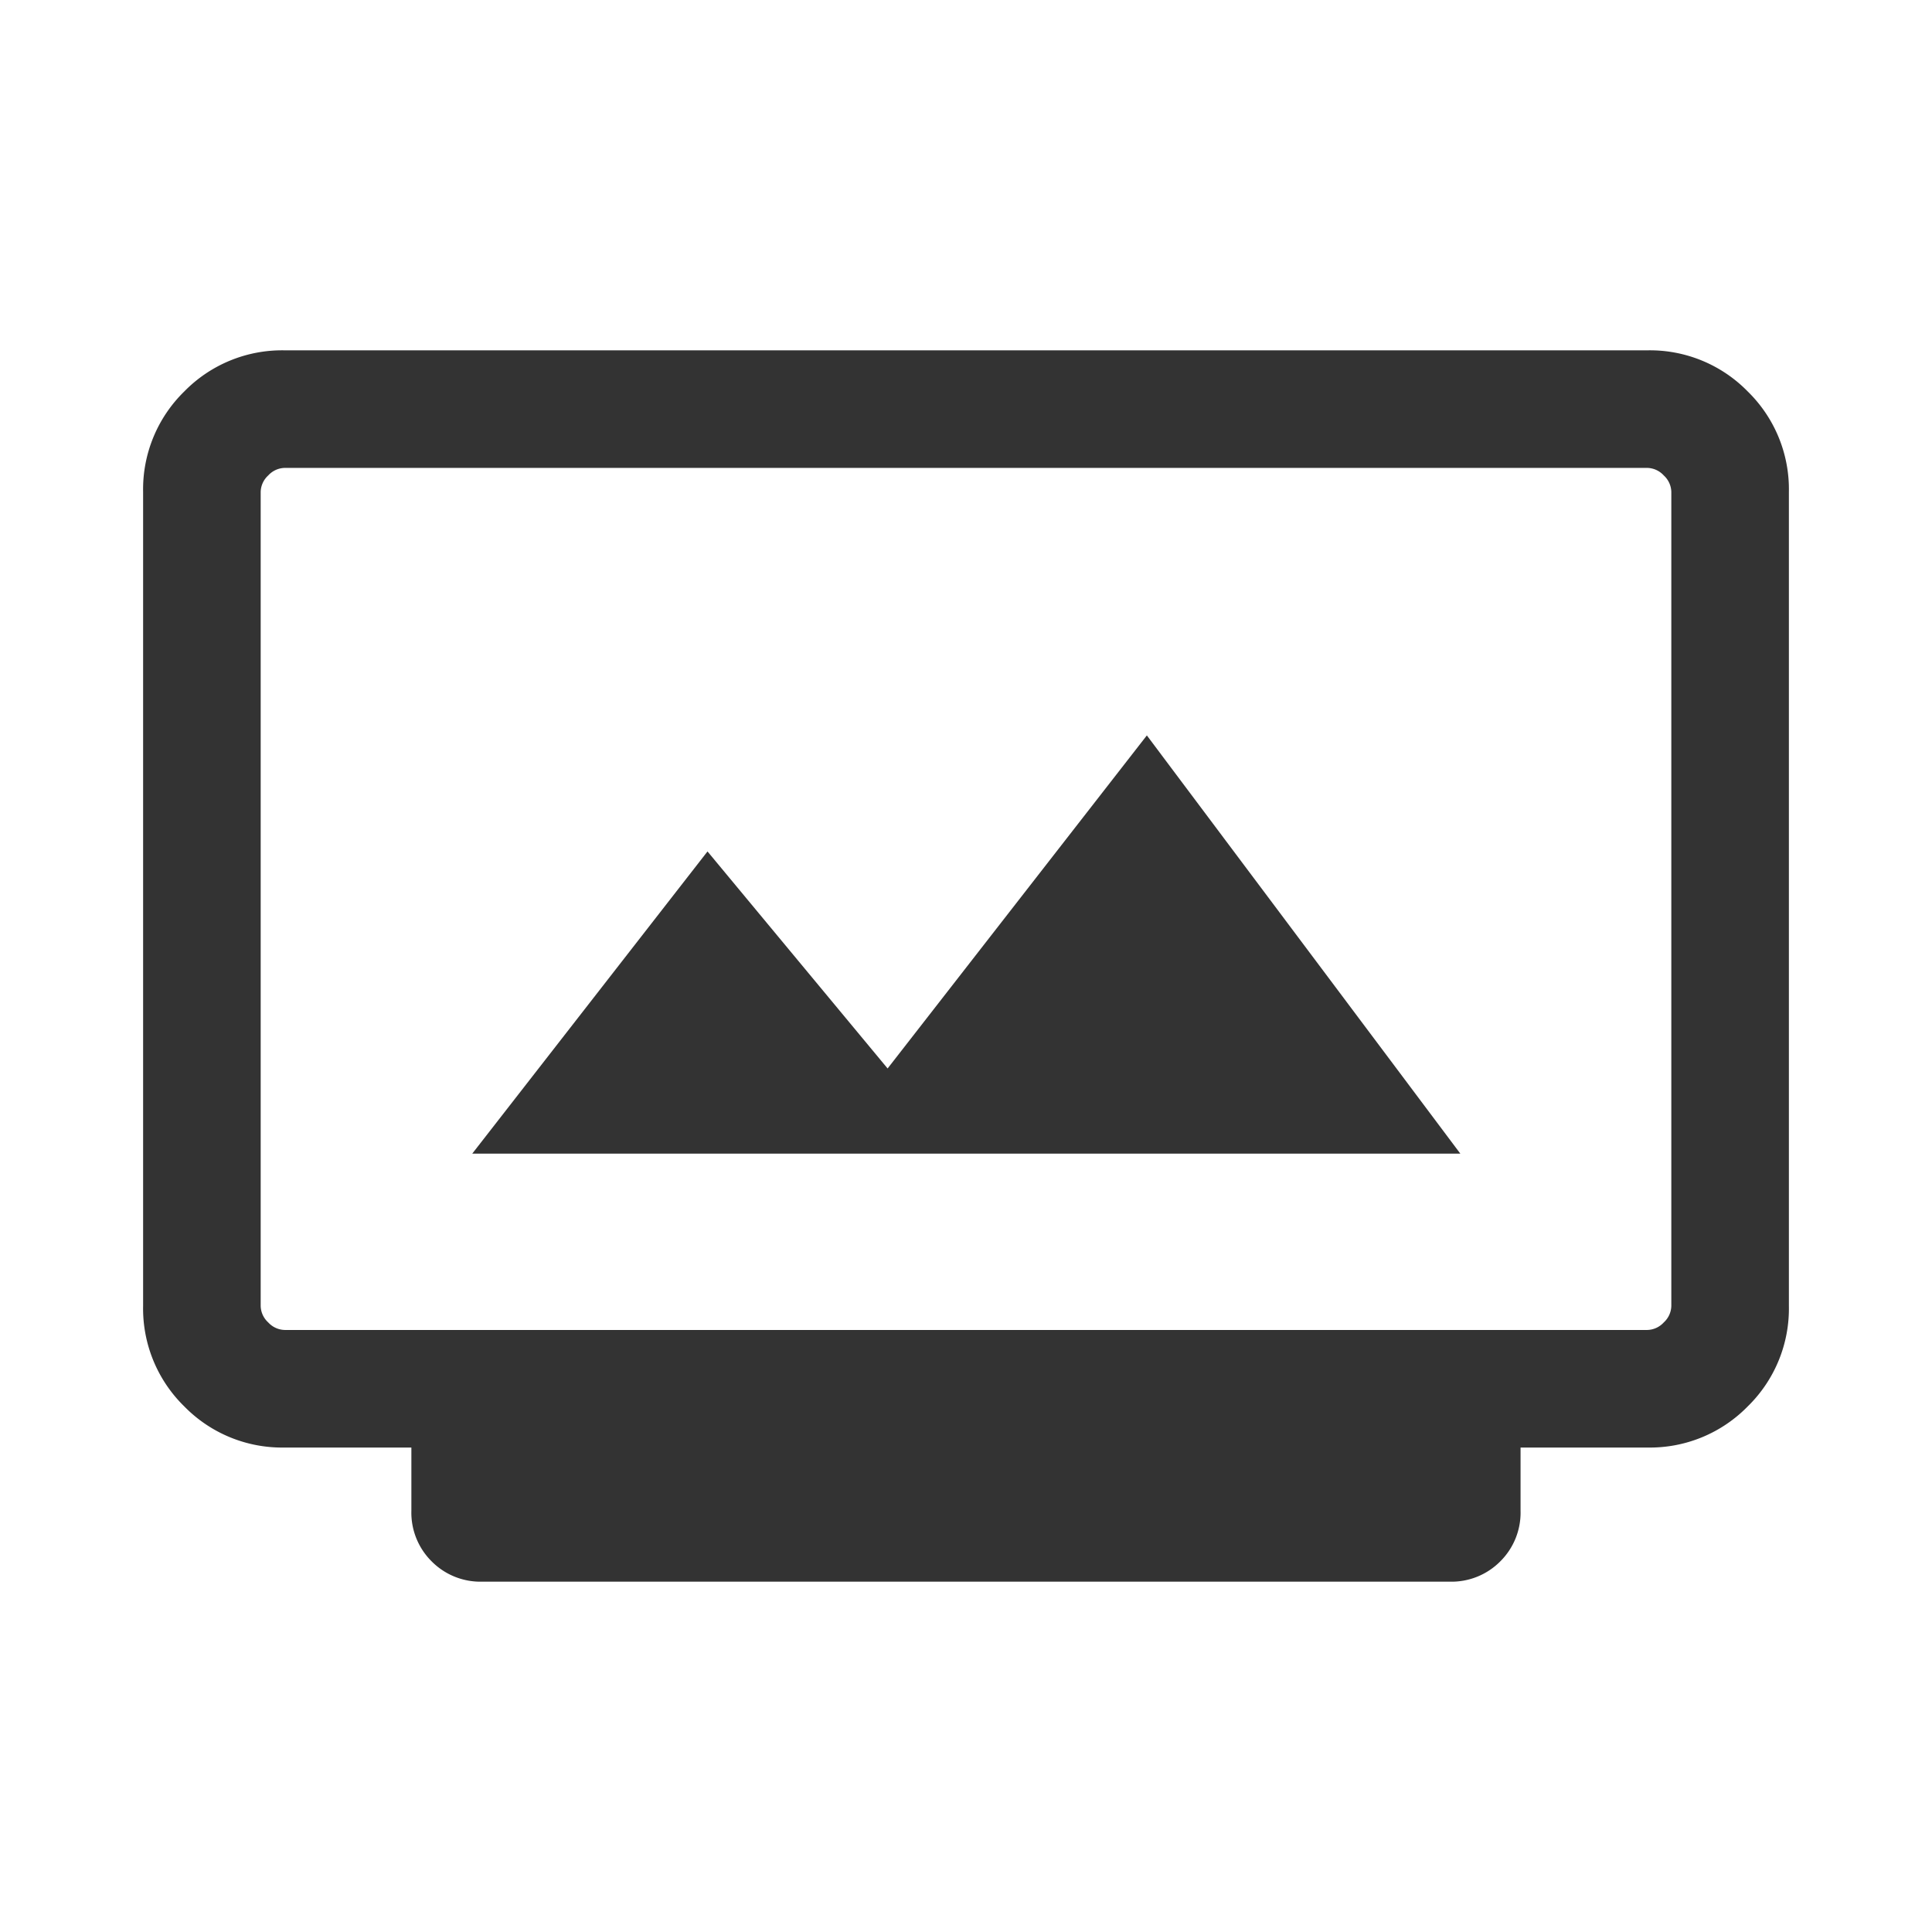 <svg xmlns="http://www.w3.org/2000/svg" width="54" height="54" viewBox="0 0 54 54">
  <g id="photobooth_menu" transform="translate(-0.038 0.696)">
    <rect id="Rectangle_1" data-name="Rectangle 1" width="54" height="54" transform="translate(0.038 -0.696)" fill="#f79622" opacity="0"/>
    <path id="photo_frame_24dp_E8EAED_FILL0_wght300_GRAD0_opsz24" d="M69.478-745.584a1.917,1.917,0,0,1-1.413-.567,1.917,1.917,0,0,1-.567-1.413v-1.769H63.96a3.822,3.822,0,0,1-2.81-1.15,3.823,3.823,0,0,1-1.15-2.81V-776.04a3.822,3.822,0,0,1,1.15-2.81A3.822,3.822,0,0,1,63.96-780h38.08a3.822,3.822,0,0,1,2.81,1.15,3.822,3.822,0,0,1,1.15,2.81v22.747a3.823,3.823,0,0,1-1.15,2.81,3.823,3.823,0,0,1-2.81,1.15H98.5v1.769a1.917,1.917,0,0,1-.567,1.413,1.917,1.917,0,0,1-1.413.567Zm-5.518-7.035h38.08a.644.644,0,0,0,.463-.211.643.643,0,0,0,.211-.463V-776.04a.643.643,0,0,0-.211-.463.643.643,0,0,0-.463-.211H63.96a.643.643,0,0,0-.463.211.643.643,0,0,0-.211.463v22.747a.643.643,0,0,0,.211.463A.644.644,0,0,0,63.96-752.619Zm5.245-4.928H96.817l-8.762-11.69-7.246,9.309-5.034-6.066L69.2-757.548Zm-5.919,4.928v0Z" transform="translate(-55.962 789.096)" fill="#333"/>
  </g>
</svg>
